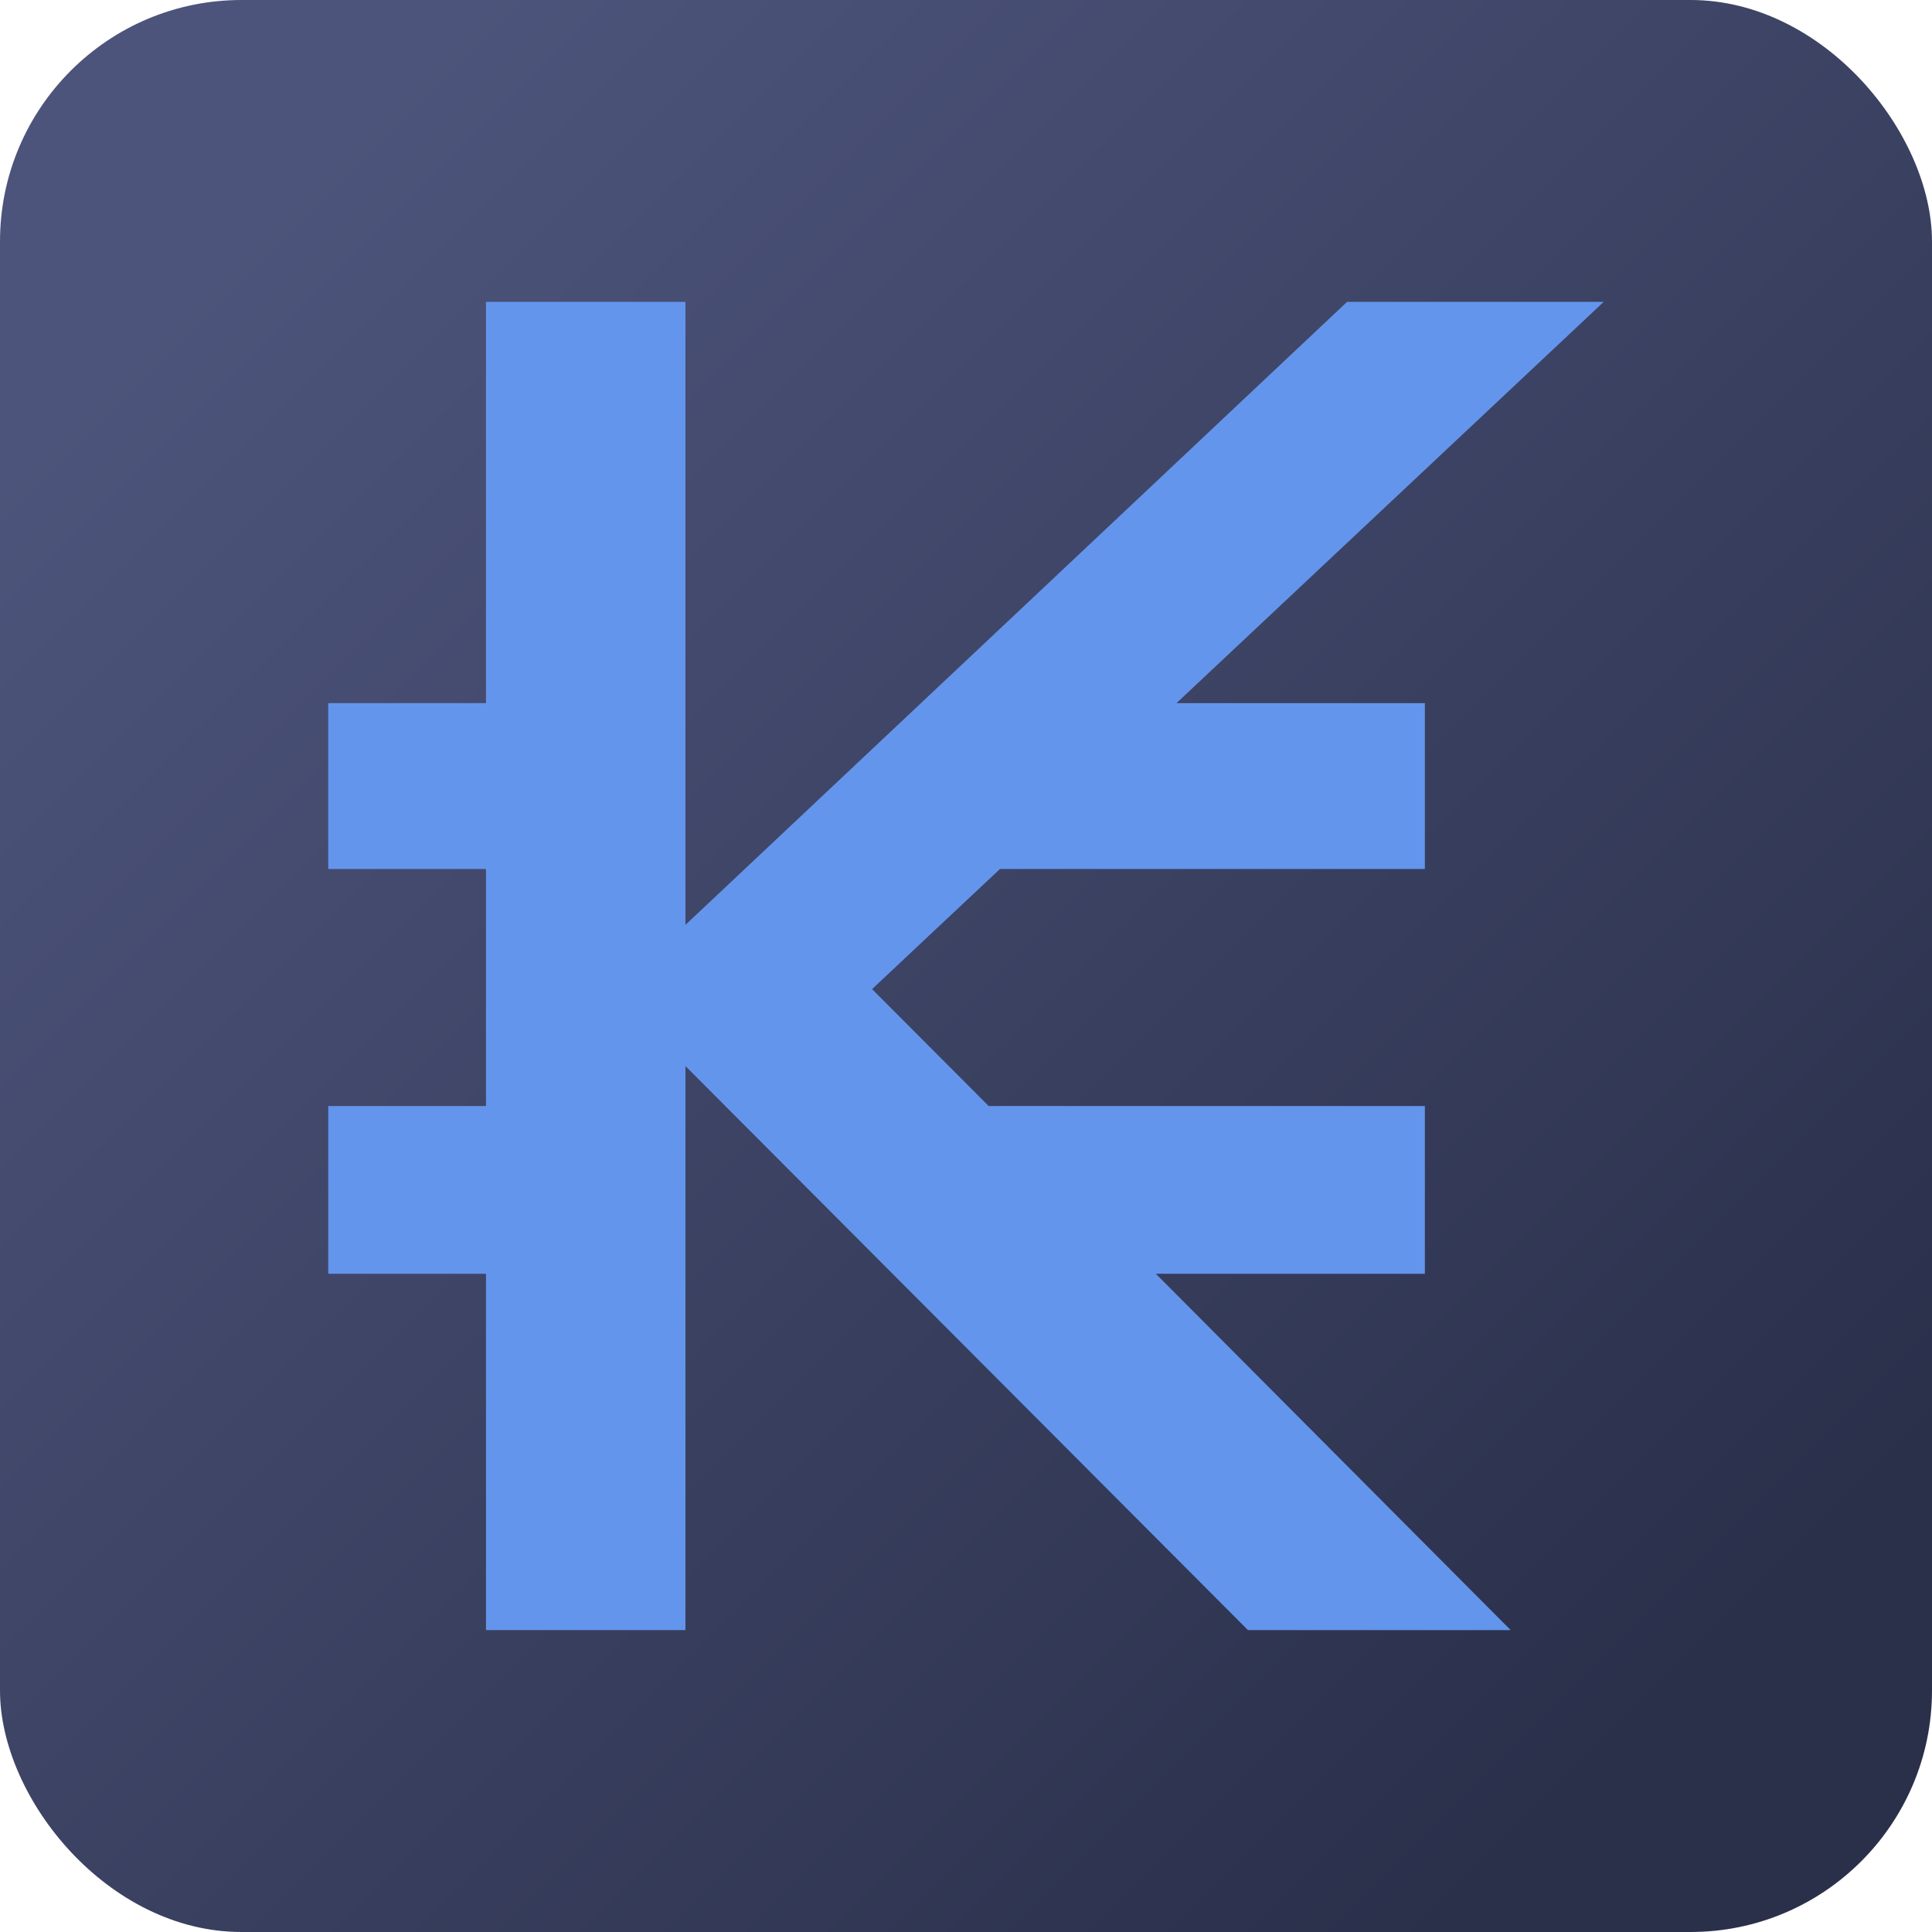 <?xml version="1.0" encoding="UTF-8"?>
<svg width="512" height="512" version="1.1" viewBox="0 0 135.47 135.47" xmlns="http://www.w3.org/2000/svg" xmlns:xlink="http://www.w3.org/1999/xlink">
 <defs>
  <linearGradient id="linearGradient1211" x1="16.933" x2="118.53" y1="16.933" y2="118.53" gradientTransform="translate(1.1829e-6)" gradientUnits="userSpaceOnUse">
   <stop stop-color="#4d547b" offset="0"/>
   <stop stop-color="#2a304a" offset="1"/>
  </linearGradient>
 </defs>
 <g>
  <rect x="2.7271e-6" y="2.7271e-6" width="135.47" height="135.47" rx="16.933" ry="16.933" fill="url(#linearGradient1211)"/>
  <path d="m34.077 21.167v28.136h-11.06v11.629h11.06v16.621h-11.06v11.763h11.06v24.984h13.986v-39.548c13.147 13.18 26.294 26.365 39.441 39.548h18.422c-8.293-8.326-16.586-16.654-24.879-24.984h18.864v-11.763h-30.586c-2.729-2.739-5.447-5.468-8.176-8.197 2.987-2.812 5.974-5.613 8.972-8.424h29.79v-11.629h-17.417c9.985-9.375 19.97-18.761 29.956-28.136h-17.996c-15.464 14.564-30.927 29.129-46.391 43.683v-43.683z" fill="#6495ed"/>
 </g>
</svg>
